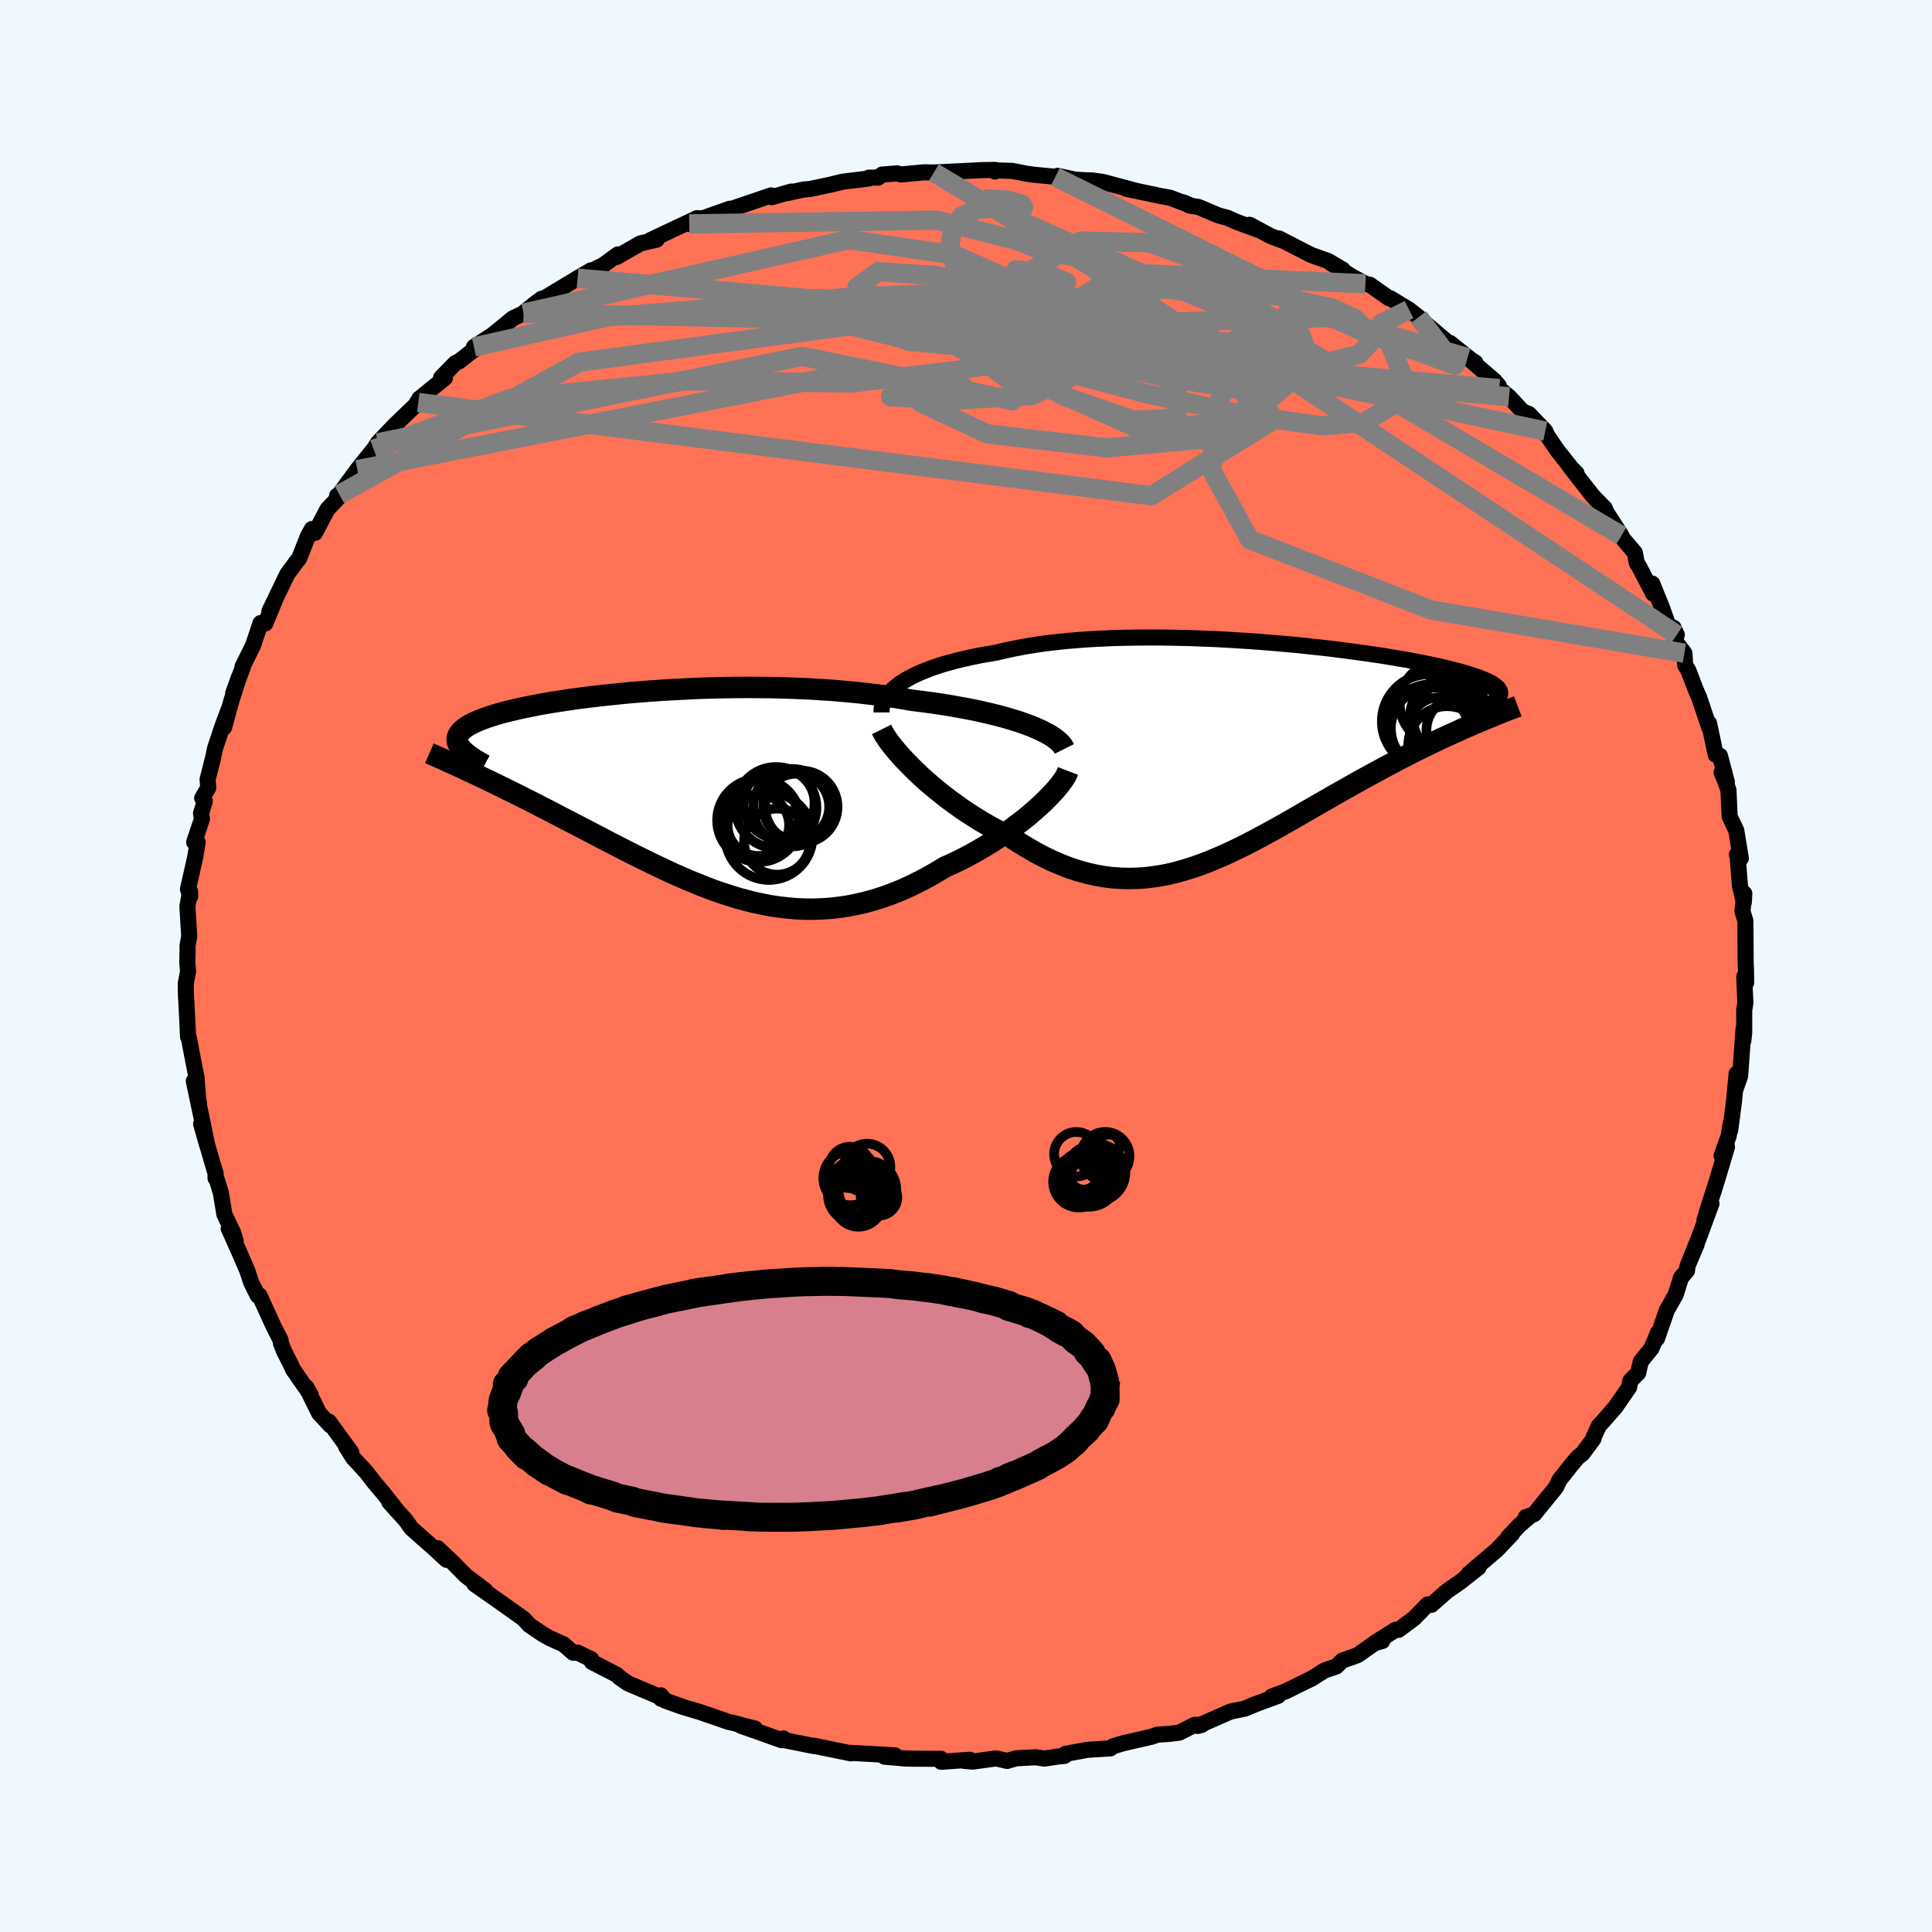 
  <svg viewBox="-100 -100 200 200" xmlns="http://www.w3.org/2000/svg" width="500" height="500" id="face-svg">
    <defs>
      <clipPath id="leftEyeClipPath">
        <polyline points="36.92,-7.11 36.32,-7.33 35.69,-7.55 35.02,-7.76 34.32,-7.97 33.58,-8.17 32.81,-8.36 32,-8.55 31.18,-8.73 30.32,-8.9 29.43,-9.06 28.53,-9.22 27.6,-9.37 26.65,-9.51 25.67,-9.64 24.68,-9.76 23.59,-9.95 22.46,-10.13 21.3,-10.29 20.12,-10.43 18.91,-10.57 17.69,-10.68 16.45,-10.79 15.19,-10.87 13.93,-10.95 12.65,-11 11.37,-11.05 10.08,-11.08 8.8,-11.09 7.52,-11.1 6.24,-11.09 4.97,-11.07 3.71,-11.04 2.46,-11 1.23,-10.94 0.02,-10.88 -1.18,-10.81 -2.35,-10.73 -3.5,-10.64 -4.62,-10.55 -5.71,-10.44 -6.78,-10.33 -7.81,-10.22 -8.81,-10.1 -9.78,-9.98 -10.72,-9.85 -11.61,-9.71 -12.48,-9.58 -13.3,-9.44 -14.09,-9.3 -14.84,-9.15 -15.55,-9.01 -16.22,-8.86 -16.85,-8.71 -17.45,-8.57 -18,-8.42 -18.52,-8.27 -19.01,-8.11 -19.45,-7.96 -19.86,-7.81 -20.24,-7.66 -20.58,-7.51 -20.9,-7.36 -21.18,-7.21 -21.43,-7.06 -21.65,-6.91 -21.85,-6.75 -22.02,-6.6 -22.16,-6.45 -22.27,-6.3 -22.35,-6.14 -22.41,-5.99 -22.45,-5.83 -22.45,-5.68 -22.44,-5.52 -22.39,-5.37 -22.33,-5.21 -22.24,-5.05 -22.13,-4.89 -22,-4.73 -20.94,-2.29 -20.44,-2.05 -19.93,-1.81 -19.41,-1.56 -18.87,-1.3 -18.33,-1.04 -17.78,-0.77 -17.22,-0.49 -16.65,-0.21 -16.06,0.08 -15.47,0.38 -14.87,0.68 -14.26,0.99 -13.65,1.31 -13.02,1.63 -12.38,1.96 -11.74,2.3 -11.08,2.64 -10.4,2.99 -9.72,3.34 -9.03,3.7 -8.32,4.07 -7.61,4.44 -6.89,4.82 -6.15,5.2 -5.41,5.58 -4.67,5.96 -3.91,6.34 -3.14,6.72 -2.37,7.1 -1.59,7.47 -0.81,7.84 -0.01,8.21 0.79,8.56 1.59,8.91 2.41,9.24 3.22,9.57 4.05,9.88 4.88,10.17 5.71,10.44 6.55,10.7 7.4,10.93 8.25,11.15 9.11,11.33 9.97,11.5 10.84,11.63 11.71,11.73 12.59,11.81 13.47,11.85 14.36,11.86 15.25,11.83 16.15,11.77 17.05,11.67 17.96,11.54 18.86,11.36 19.78,11.15 20.69,10.9 21.61,10.61 22.53,10.28 23.45,9.91 24.37,9.5 25.29,9.05 26.21,8.57 27.12,8.05 28.03,7.5 28.77,7.17 29.51,6.82 30.23,6.45 30.94,6.07 31.64,5.67 32.33,5.26 33.01,4.84 33.67,4.41 34.31,3.98 34.94,3.53 35.54,3.08 36.13,2.63 36.69,2.18 37.22,1.72 37.73,1.27" />
      </clipPath>
      <clipPath id="rightEyeClipPath">
        <polyline points="-36.4,-7.04 -35.98,-7.31 -35.52,-7.58 -35.03,-7.84 -34.49,-8.09 -33.92,-8.33 -33.31,-8.57 -32.67,-8.79 -32,-9.01 -31.29,-9.21 -30.55,-9.41 -29.78,-9.59 -28.98,-9.77 -28.15,-9.94 -27.29,-10.09 -26.41,-10.24 -25.5,-10.46 -24.55,-10.66 -23.56,-10.85 -22.53,-11.02 -21.45,-11.18 -20.34,-11.31 -19.2,-11.43 -18.02,-11.53 -16.81,-11.62 -15.58,-11.68 -14.33,-11.74 -13.05,-11.77 -11.76,-11.79 -10.46,-11.8 -9.15,-11.79 -7.84,-11.77 -6.52,-11.74 -5.2,-11.69 -3.89,-11.64 -2.59,-11.57 -1.29,-11.49 -0.01,-11.41 1.26,-11.31 2.51,-11.21 3.74,-11.1 4.94,-10.99 6.12,-10.86 7.27,-10.74 8.39,-10.61 9.48,-10.47 10.53,-10.33 11.56,-10.19 12.54,-10.05 13.49,-9.91 14.4,-9.76 15.28,-9.61 16.11,-9.47 16.9,-9.32 17.66,-9.17 18.38,-9.03 19.05,-8.88 19.69,-8.74 20.29,-8.6 20.85,-8.46 21.38,-8.32 21.87,-8.18 22.33,-8.05 22.75,-7.91 23.15,-7.78 23.51,-7.65 23.85,-7.52 24.15,-7.39 24.43,-7.27 24.68,-7.14 24.9,-7.02 25.09,-6.89 25.25,-6.77 25.39,-6.65 25.51,-6.53 25.59,-6.41 25.66,-6.3 25.7,-6.18 25.72,-6.06 25.71,-5.95 22.87,-2.79 22.34,-2.56 21.8,-2.33 21.26,-2.08 20.7,-1.83 20.14,-1.57 19.56,-1.31 18.98,-1.03 18.38,-0.74 17.78,-0.45 17.17,-0.15 16.55,0.16 15.93,0.48 15.29,0.81 14.65,1.15 14,1.49 13.34,1.85 12.67,2.21 11.99,2.58 11.3,2.96 10.6,3.35 9.9,3.75 9.18,4.15 8.46,4.56 7.74,4.98 7,5.4 6.26,5.83 5.52,6.25 4.77,6.69 4.02,7.12 3.26,7.55 2.5,7.98 1.73,8.4 0.96,8.82 0.19,9.23 -0.59,9.63 -1.37,10.02 -2.16,10.4 -2.94,10.76 -3.74,11.1 -4.53,11.43 -5.33,11.73 -6.13,12.01 -6.94,12.26 -7.75,12.49 -8.57,12.69 -9.39,12.85 -10.22,12.98 -11.05,13.08 -11.89,13.13 -12.73,13.15 -13.58,13.13 -14.44,13.07 -15.3,12.96 -16.17,12.81 -17.04,12.61 -17.92,12.37 -18.81,12.08 -19.7,11.74 -20.59,11.36 -21.49,10.93 -22.4,10.45 -23.3,9.93 -24.21,9.37 -25.12,8.77 -25.85,8.42 -26.57,8.05 -27.28,7.66 -27.99,7.25 -28.68,6.82 -29.37,6.38 -30.05,5.92 -30.71,5.45 -31.37,4.97 -32,4.48 -32.62,3.98 -33.22,3.48 -33.8,2.98 -34.36,2.47 -34.89,1.96" />
      </clipPath>
      <filter id="fuzzy">
        <feTurbulence id="turbulence" baseFrequency="0.05" numOctaves="3" type="noise" result="noise" />
        <feDisplacementMap in="SourceGraphic" in2="noise" scale="2" />
      </filter>
      <linearGradient id="rainbowGradient" x1="0%" y1="0%" x2="100%" y2="0%">
        <stop offset="0%" style="stop-color: rgb(167, 133, 106); stop-opacity: 1" />
        <stop offset="50%" style="stop-color: rgb(255, 165, 0); stop-opacity: 1" />
        <stop offset="100%" style="stop-color: rgb(185, 55, 55); stop-opacity: 1" />
      </linearGradient>
    </defs>
    <rect x="-100" y="-100" width="100%" height="100%" fill="rgb(240, 248, 255)" />
    <polyline id="faceContour" points="80.74,0.24 80.76,1.72 80.56,1.11 80.68,3.83 80.56,4.58 80.56,6.9 80.47,7.73 80.49,6.5 80.14,11.38 79.64,12.8 79.77,11.16 79.51,13.97 79.11,17 79.18,16.19 78.96,17.57 78.22,19.64 78.78,18.72 77.71,22.3 77.39,23.32 77.06,24.31 76.45,26.3 77.17,24.6 75.89,28.08 74.85,30.66 75.64,28.81 74.69,31.05 74.64,31.54 74.02,32.26 73.46,34.04 72.56,35.61 71.53,38.57 71.64,37.94 70.97,39.57 69.86,40.93 69.59,42.12 68.77,42.94 68.64,43.62 67.2,45.7 65.93,47.15 65.52,47.58 64.99,48.74 64.97,48.92 63.83,50.47 63.34,50.85 62.57,51.77 61.44,53.2 61.09,53.95 58.81,56.75 57.95,57.06 58.22,57.09 57.29,57.89 56.16,59.08 56.55,58.76 54.96,60.44 52.03,62.93 53.06,62.27 51.15,63.77 49.78,64.72 48.18,66.13 47.8,66.09 47.68,66.2 46.37,67.54 44.78,68.72 44.48,68.71 42.27,70.1 43.09,69.88 42.47,69.99 40.52,71.35 38.95,71.91 38.33,72.51 37.12,72.92 35.81,73.75 33.06,75.1 31.65,75.62 32.32,75.55 29.57,76.56 30.1,76.37 28.85,76.88 27.38,77.18 24,78.67 24.44,78.54 23.66,78.56 22.09,79.36 21.07,79.49 19.82,79.57 19.23,79.78 17.46,80.19 16.28,80.46 15.21,80.78 14.95,80.99 12.58,81.14 10.29,81.56 10.2,81.77 9.55,81.83 8.11,82.05 7.2,81.91 5.19,82.02 4.26,82.29 3.11,82.03 0.7,82.36 -0.24,82.28 0.39,82.17 -2.57,82.38 -2.58,82.07 -5.43,82.06 -6.32,82.04 -8.44,81.85 -7.34,81.72 -10.18,81.55 -12.03,81.45 -11.9,81.51 -11.94,81.5 -15.8,80.71 -15.71,80.76 -18.85,80.13 -18.91,79.96 -19.1,80.14 -21.7,79.21 -23.28,78.66 -21.84,78.94 -24.32,78.3 -24.52,78.27 -27.54,77.23 -29.29,76.71 -31.16,76.04 -31.59,75.5 -31.57,75.86 -31.55,75.72 -34.98,74.27 -35.84,73.67 -36.14,73.38 -38.73,72.04 -38.8,71.76 -40.23,71.07 -40.66,71.09 -41.68,70.21 -43.11,69.57 -43.87,69.13 -45.2,68.23 -45.79,67.58 -47.8,66.15 -48.36,65.75 -50.89,63.98 -49.75,64.65 -51.78,63.12 -53.21,61.67 -54.71,60.26 -53.93,61.23 -53.78,61.47 -54.9,60.43 -57.42,58.2 -58,57.38 -59.69,55.51 -58.92,56.35 -60.31,54.58 -61.21,53.52 -62.07,52.4 -63.44,50.92 -64.18,49.74 -63.64,50.34 -65.94,47.18 -65.8,47.55 -66.97,46.29 -67.56,45.1 -68.29,43.6 -67.83,44.41 -69.68,41.74 -69.86,41.33 -70.58,39.9 -70.92,39.06 -70.95,38.74 -71.7,37.26 -73.14,34.1 -73.32,34.12 -73.99,32.78 -74.4,31.54 -75.13,29.85 -76.32,27.18 -75.6,28.48 -75.87,27.6 -76.77,25.71 -77.14,23.48 -77.59,22.01 -77.69,21.96 -77.68,21.48 -77.98,20.49 -79.18,16.35 -78.55,18.57 -79.11,15.82 -79.94,11.91 -79.4,14.19 -79.46,14.03 -79.66,11.52 -80.04,9.6 -80.46,7.38 -80.53,7.33 -80.71,3.68 -80.75,3.07 -80.77,1.81 -80.53,0.56 -80.61,-0.34 -80.58,-1.57 -80.59,-2.08 -80.41,-3.09 -80.6,-6.16 -80.33,-7.72 -80.31,-7.2 -80.54,-7.95 -79.8,-11.24 -79.54,-12.82 -79.9,-12.82 -79.09,-15.23 -79.19,-15.8 -78.8,-17.05 -79.07,-17.38 -78.44,-18.45 -78.51,-19.31 -77.96,-21.48 -77.72,-22.59 -76.96,-24.86 -76.29,-26.65 -76.8,-24.7 -76.05,-27.45 -75.27,-29.88 -75.86,-28.25 -74.87,-30.91 -74.89,-31 -73.81,-33.17 -73.03,-35.5 -72.53,-35.46 -71.49,-37.99 -72.11,-36.73 -70.26,-40.57 -69.29,-41.88 -69.04,-42.18 -68.11,-44.52 -67.71,-45.24 -67.39,-44.84 -66.11,-47.28 -64.86,-48.59 -64.99,-48.56 -65.11,-48.68 -64.88,-48.82 -63.01,-51.38 -61.32,-53.49 -60.55,-53.91 -61.41,-53.32 -60.88,-54.16 -59.18,-55.95 -56.7,-58.33 -56.84,-58.33 -55.99,-59.05 -56.6,-58.72 -53.94,-60.88 -54.34,-60.9 -52.87,-62.41 -52.48,-62.59 -49.95,-64.57 -50.94,-64.08 -49.05,-65.3 -46.9,-67.05 -45.8,-67.58 -45.53,-67.84 -43.92,-69.08 -44.8,-68.43 -44.26,-68.76 -40.21,-71.2 -38.83,-72.01 -38.74,-71.97 -37.56,-72.55 -36.04,-73.66 -36.14,-73.41 -33.71,-74.8 -32.02,-75.19 -32.67,-75.14 -31.02,-75.92 -27.83,-77.42 -28.65,-76.82 -27.53,-77.41 -28.02,-77.13 -24.45,-78.39 -25.05,-78.13 -24.09,-78.44 -20.18,-79.77 -20.1,-79.59 -18.09,-80.17 -18.55,-80 -16.86,-80.37 -16.13,-80.44 -14.08,-80.87 -12.77,-81.19 -10.07,-81.52 -10.06,-81.61 -9.11,-81.61 -8.68,-81.93 -7.13,-82.05 -6.74,-81.94 -4.36,-82.16 -3.33,-82.14 -0.49,-82.28 1.71,-82.39 3.01,-82.41 3,-82.25 3.21,-82.36 4.76,-82.31 6.26,-82.02 7.05,-81.91 9.25,-81.7 9.48,-81.8 11.29,-81.4 12.56,-81.33 13.06,-81.32 14.15,-81.17 17.71,-80.22 16.58,-80.46 20.09,-79.72 21.12,-79.53 23.22,-78.74 22.5,-79.05 23.14,-78.72 24.05,-78.58 26.11,-77.71 27.07,-77.45 28.04,-77.02 30.26,-76.2 29.36,-76.73 31.58,-75.54 32.92,-75.04 32.41,-75.31 35.7,-73.62 37.51,-72.97 39,-72.09 37.7,-72.81 39.94,-71.38 41.35,-70.62 41.81,-70.52 43.78,-69.13 43.93,-69.12 45.86,-67.95 46.86,-67.17 48.36,-65.64 47.38,-66.67 49.89,-64.54 50.1,-64.5 52.58,-62.52 52.74,-62.46 51.93,-62.98 54.7,-60.59 55.15,-60.07 55.2,-59.77 56.22,-58.92 57.62,-57.42 58.28,-57.14 59.97,-55.37 60.14,-54.96 61.24,-53.34 62.86,-51.31 63.2,-51.01 62.5,-51.71 64.9,-48.64 66.12,-47.39 66.62,-46.18 66.37,-46.86 67.85,-44.55 67.39,-44.96 69.24,-42.78 69.43,-41.75 69.73,-41.25 71.14,-38.54 71.04,-39.59 72.04,-37.12 72.7,-35.27 73.25,-35.01 73.58,-34.29 73.41,-33.63 74.37,-32.38 74.45,-31.13 74.77,-30.62 75.56,-28.56 75.91,-27.76 76.93,-24.71 76.92,-25.13 77.61,-21.87 78.05,-21.76 78.76,-19.05 78.22,-20.04 78.58,-19.18 78.93,-18.21 79.05,-15.48 79.74,-14.02 80.21,-11.15 79.81,-11.55 79.88,-11.33 80.12,-8.3 80.52,-6.59 80.57,-7.5 80.38,-5.66 80.68,-4.68 80.69,-3.5 80.71,-0.27 80.74,0.24 80.76,1.72" fill="rgb(255, 114, 86)" stroke="black" stroke-width="1.667" stroke-linejoin="round" filter="url(#fuzzy)" />
    <g transform="translate(29.59 -22.21)">
      <polyline id="rightCountour" points="-36.4,-7.04 -35.98,-7.31 -35.52,-7.58 -35.03,-7.84 -34.49,-8.09 -33.92,-8.33 -33.31,-8.57 -32.67,-8.79 -32,-9.01 -31.29,-9.21 -30.55,-9.41 -29.78,-9.59 -28.98,-9.77 -28.15,-9.94 -27.29,-10.09 -26.41,-10.24 -25.5,-10.46 -24.55,-10.66 -23.56,-10.85 -22.53,-11.02 -21.45,-11.18 -20.34,-11.31 -19.2,-11.43 -18.02,-11.53 -16.81,-11.62 -15.58,-11.68 -14.33,-11.74 -13.05,-11.77 -11.76,-11.79 -10.46,-11.8 -9.15,-11.79 -7.84,-11.77 -6.52,-11.74 -5.2,-11.69 -3.89,-11.64 -2.59,-11.57 -1.29,-11.49 -0.01,-11.41 1.26,-11.31 2.51,-11.21 3.74,-11.1 4.94,-10.99 6.12,-10.86 7.27,-10.74 8.39,-10.61 9.48,-10.47 10.53,-10.33 11.56,-10.19 12.54,-10.05 13.49,-9.91 14.4,-9.76 15.28,-9.61 16.11,-9.47 16.9,-9.32 17.66,-9.17 18.38,-9.03 19.05,-8.88 19.69,-8.74 20.29,-8.6 20.85,-8.46 21.38,-8.32 21.87,-8.18 22.33,-8.05 22.75,-7.91 23.15,-7.78 23.51,-7.65 23.85,-7.52 24.15,-7.39 24.43,-7.27 24.68,-7.14 24.9,-7.02 25.09,-6.89 25.25,-6.77 25.39,-6.65 25.51,-6.53 25.59,-6.41 25.66,-6.3 25.7,-6.18 25.72,-6.06 25.71,-5.95 22.87,-2.79 22.34,-2.56 21.8,-2.33 21.26,-2.08 20.7,-1.83 20.14,-1.57 19.56,-1.31 18.98,-1.03 18.38,-0.74 17.78,-0.45 17.17,-0.15 16.55,0.16 15.93,0.48 15.29,0.81 14.65,1.15 14,1.49 13.34,1.85 12.67,2.21 11.99,2.58 11.3,2.96 10.6,3.35 9.9,3.75 9.18,4.15 8.46,4.56 7.74,4.98 7,5.4 6.26,5.83 5.52,6.25 4.77,6.69 4.02,7.12 3.26,7.55 2.5,7.98 1.73,8.4 0.96,8.82 0.19,9.23 -0.59,9.63 -1.37,10.02 -2.16,10.4 -2.94,10.76 -3.74,11.1 -4.53,11.43 -5.33,11.73 -6.13,12.01 -6.94,12.26 -7.75,12.49 -8.57,12.69 -9.39,12.85 -10.22,12.98 -11.05,13.08 -11.89,13.13 -12.73,13.15 -13.58,13.13 -14.44,13.07 -15.3,12.96 -16.17,12.81 -17.04,12.61 -17.92,12.37 -18.81,12.08 -19.7,11.74 -20.59,11.36 -21.49,10.93 -22.4,10.45 -23.3,9.93 -24.21,9.37 -25.12,8.77 -25.85,8.42 -26.57,8.05 -27.28,7.66 -27.99,7.25 -28.68,6.82 -29.37,6.38 -30.05,5.92 -30.71,5.45 -31.37,4.97 -32,4.48 -32.62,3.98 -33.22,3.48 -33.8,2.98 -34.36,2.47 -34.89,1.96" fill="white" stroke="white" stroke-width="0" stroke-linejoin="round" filter="url(#fuzzy)" />
    </g>
    <g transform="translate(-30.22 -17.74)">
      <polyline id="leftCountour" points="36.92,-7.11 36.32,-7.33 35.69,-7.55 35.02,-7.76 34.32,-7.97 33.58,-8.17 32.81,-8.36 32,-8.55 31.18,-8.73 30.32,-8.9 29.43,-9.06 28.53,-9.22 27.6,-9.37 26.65,-9.51 25.67,-9.64 24.68,-9.76 23.59,-9.95 22.46,-10.13 21.3,-10.29 20.12,-10.43 18.91,-10.57 17.69,-10.68 16.45,-10.79 15.19,-10.87 13.93,-10.95 12.65,-11 11.37,-11.05 10.08,-11.08 8.8,-11.09 7.52,-11.1 6.24,-11.09 4.97,-11.07 3.71,-11.04 2.46,-11 1.23,-10.94 0.02,-10.88 -1.18,-10.81 -2.35,-10.73 -3.5,-10.64 -4.62,-10.55 -5.71,-10.44 -6.78,-10.33 -7.81,-10.22 -8.81,-10.1 -9.78,-9.98 -10.72,-9.85 -11.61,-9.71 -12.48,-9.58 -13.3,-9.44 -14.09,-9.3 -14.84,-9.15 -15.55,-9.01 -16.22,-8.86 -16.85,-8.71 -17.45,-8.57 -18,-8.42 -18.52,-8.27 -19.01,-8.11 -19.45,-7.96 -19.86,-7.81 -20.24,-7.66 -20.58,-7.51 -20.9,-7.36 -21.18,-7.21 -21.43,-7.06 -21.65,-6.91 -21.85,-6.75 -22.02,-6.6 -22.16,-6.45 -22.27,-6.3 -22.35,-6.14 -22.41,-5.99 -22.45,-5.83 -22.45,-5.68 -22.44,-5.52 -22.39,-5.37 -22.33,-5.21 -22.24,-5.05 -22.13,-4.89 -22,-4.73 -20.94,-2.29 -20.44,-2.05 -19.93,-1.81 -19.41,-1.56 -18.87,-1.3 -18.33,-1.04 -17.78,-0.77 -17.22,-0.49 -16.65,-0.21 -16.06,0.08 -15.47,0.38 -14.87,0.68 -14.26,0.99 -13.65,1.31 -13.02,1.63 -12.38,1.96 -11.74,2.3 -11.08,2.64 -10.4,2.99 -9.72,3.34 -9.03,3.7 -8.32,4.07 -7.61,4.44 -6.89,4.82 -6.15,5.2 -5.41,5.58 -4.67,5.96 -3.91,6.34 -3.14,6.72 -2.37,7.1 -1.59,7.47 -0.81,7.84 -0.01,8.21 0.79,8.56 1.59,8.91 2.41,9.24 3.22,9.57 4.05,9.88 4.88,10.17 5.71,10.44 6.55,10.7 7.4,10.93 8.25,11.15 9.11,11.33 9.97,11.5 10.84,11.63 11.71,11.73 12.59,11.81 13.47,11.85 14.36,11.86 15.25,11.83 16.15,11.77 17.05,11.67 17.96,11.54 18.86,11.36 19.78,11.15 20.69,10.9 21.61,10.61 22.53,10.28 23.45,9.91 24.37,9.5 25.29,9.05 26.21,8.57 27.12,8.05 28.03,7.5 28.77,7.17 29.51,6.82 30.23,6.45 30.94,6.07 31.64,5.67 32.33,5.26 33.01,4.84 33.67,4.41 34.31,3.98 34.94,3.53 35.54,3.08 36.13,2.63 36.69,2.18 37.22,1.72 37.73,1.27" fill="white" stroke="white" stroke-width="0" stroke-linejoin="round" filter="url(#fuzzy)" />
    </g>
    <g transform="translate(29.59 -22.21)">
      <polyline id="rightUpper" points="-38.33,-4.04 -38.33,-4.35 -38.28,-4.66 -38.19,-4.97 -38.06,-5.28 -37.89,-5.58 -37.67,-5.88 -37.41,-6.18 -37.12,-6.47 -36.78,-6.76 -36.4,-7.04 -35.98,-7.31 -35.52,-7.58 -35.03,-7.84 -34.49,-8.09 -33.92,-8.33 -33.31,-8.57 -32.67,-8.79 -32,-9.01 -31.29,-9.21 -30.55,-9.41 -29.78,-9.59 -28.98,-9.77 -28.15,-9.94 -27.29,-10.09 -26.41,-10.24 -25.5,-10.46 -24.55,-10.66 -23.56,-10.85 -22.53,-11.02 -21.45,-11.18 -20.34,-11.31 -19.2,-11.43 -18.02,-11.53 -16.81,-11.62 -15.58,-11.68 -14.33,-11.74 -13.05,-11.77 -11.76,-11.79 -10.46,-11.8 -9.15,-11.79 -7.84,-11.77 -6.52,-11.74 -5.2,-11.69 -3.89,-11.64 -2.59,-11.57 -1.29,-11.49 -0.01,-11.41 1.26,-11.31 2.51,-11.21 3.74,-11.1 4.94,-10.99 6.12,-10.86 7.27,-10.74 8.39,-10.61 9.48,-10.47 10.53,-10.33 11.56,-10.19 12.54,-10.05 13.49,-9.91 14.4,-9.76 15.28,-9.61 16.11,-9.47 16.9,-9.32 17.66,-9.17 18.38,-9.03 19.05,-8.88 19.69,-8.74 20.29,-8.6 20.85,-8.46 21.38,-8.32 21.87,-8.18 22.33,-8.05 22.75,-7.91 23.15,-7.78 23.51,-7.65 23.85,-7.52 24.15,-7.39 24.43,-7.27 24.68,-7.14 24.9,-7.02 25.09,-6.89 25.25,-6.77 25.39,-6.65 25.51,-6.53 25.59,-6.41 25.66,-6.3 25.7,-6.18 25.72,-6.06 25.71,-5.95 25.69,-5.84 25.64,-5.72 25.57,-5.61 25.49,-5.5 25.39,-5.39 25.26,-5.28 25.13,-5.17 24.97,-5.06 24.8,-4.95 24.61,-4.84" fill="none" stroke="black" stroke-width="1.667" stroke-linejoin="round" filter="url(#fuzzy)" />
      <polyline id="rightLower" points="-38.33,-2.28 -38.18,-1.98 -37.98,-1.64 -37.73,-1.26 -37.44,-0.86 -37.1,-0.43 -36.73,0.02 -36.32,0.49 -35.87,0.97 -35.39,1.46 -34.89,1.96 -34.36,2.47 -33.8,2.98 -33.22,3.48 -32.62,3.98 -32,4.48 -31.37,4.97 -30.71,5.45 -30.05,5.92 -29.37,6.38 -28.68,6.82 -27.99,7.25 -27.28,7.66 -26.57,8.05 -25.85,8.42 -25.12,8.77 -24.21,9.37 -23.3,9.93 -22.4,10.45 -21.49,10.93 -20.59,11.36 -19.7,11.74 -18.81,12.08 -17.92,12.37 -17.04,12.61 -16.17,12.81 -15.3,12.96 -14.44,13.07 -13.58,13.13 -12.73,13.15 -11.89,13.13 -11.05,13.08 -10.22,12.98 -9.39,12.85 -8.57,12.69 -7.75,12.49 -6.94,12.26 -6.13,12.01 -5.33,11.73 -4.53,11.43 -3.74,11.1 -2.94,10.76 -2.16,10.4 -1.37,10.02 -0.59,9.63 0.19,9.23 0.96,8.82 1.73,8.4 2.5,7.98 3.26,7.55 4.02,7.12 4.77,6.69 5.52,6.25 6.26,5.83 7,5.4 7.74,4.98 8.46,4.56 9.18,4.15 9.9,3.75 10.6,3.35 11.3,2.96 11.99,2.58 12.67,2.21 13.34,1.85 14,1.49 14.65,1.15 15.29,0.81 15.93,0.48 16.55,0.16 17.17,-0.15 17.78,-0.45 18.38,-0.74 18.98,-1.03 19.56,-1.31 20.14,-1.57 20.7,-1.83 21.26,-2.08 21.8,-2.33 22.34,-2.56 22.87,-2.79 23.38,-3.01 23.89,-3.22 24.38,-3.43 24.86,-3.62 25.33,-3.82 25.79,-4 26.24,-4.18 26.68,-4.35 27.11,-4.51 27.53,-4.67" fill="none" stroke="black" stroke-width="2.222" stroke-linejoin="round" filter="url(#fuzzy)" />
      <circle r="4.75" cx="21.266" cy="-3.094" stroke="black" fill="none" stroke-width="1.0" filter="url(#fuzzy)" clip-path="url(#rightEyeClipPath)" /><circle r="4.026" cx="20.221" cy="-0.659" stroke="black" fill="none" stroke-width="1.0" filter="url(#fuzzy)" clip-path="url(#rightEyeClipPath)" /><circle r="4.06" cx="20.431" cy="-3.584" stroke="black" fill="none" stroke-width="1.0" filter="url(#fuzzy)" clip-path="url(#rightEyeClipPath)" /><circle r="4.352" cx="19.656" cy="-4.974" stroke="black" fill="none" stroke-width="1.0" filter="url(#fuzzy)" clip-path="url(#rightEyeClipPath)" /><circle r="3.004" cx="19.351" cy="-2.584" stroke="black" fill="none" stroke-width="1.0" filter="url(#fuzzy)" clip-path="url(#rightEyeClipPath)" /><circle r="4.494" cx="18.526" cy="-2.449" stroke="black" fill="none" stroke-width="1.0" filter="url(#fuzzy)" clip-path="url(#rightEyeClipPath)" /><circle r="3.538" cx="21.611" cy="-2.179" stroke="black" fill="none" stroke-width="1.0" filter="url(#fuzzy)" clip-path="url(#rightEyeClipPath)" /><circle r="4.244" cx="18.636" cy="-2.384" stroke="black" fill="none" stroke-width="1.0" filter="url(#fuzzy)" clip-path="url(#rightEyeClipPath)" /><circle r="3.78" cx="20.501" cy="-3.349" stroke="black" fill="none" stroke-width="1.0" filter="url(#fuzzy)" clip-path="url(#rightEyeClipPath)" /><circle r="4.88" cx="18.341" cy="-3.114" stroke="black" fill="none" stroke-width="1.0" filter="url(#fuzzy)" clip-path="url(#rightEyeClipPath)" />
      </g>
    <g transform="translate(-30.22 -17.74)">
      <polyline id="leftUpper" points="40.4,-4.73 40.28,-4.97 40.1,-5.21 39.87,-5.45 39.59,-5.69 39.26,-5.94 38.88,-6.18 38.45,-6.41 37.98,-6.65 37.47,-6.88 36.92,-7.11 36.32,-7.33 35.69,-7.55 35.02,-7.76 34.32,-7.97 33.58,-8.17 32.81,-8.36 32,-8.55 31.18,-8.73 30.32,-8.9 29.43,-9.06 28.53,-9.22 27.6,-9.37 26.65,-9.51 25.67,-9.64 24.68,-9.76 23.59,-9.95 22.46,-10.13 21.3,-10.29 20.12,-10.43 18.91,-10.57 17.69,-10.68 16.45,-10.79 15.19,-10.87 13.93,-10.95 12.65,-11 11.37,-11.05 10.08,-11.08 8.8,-11.09 7.52,-11.1 6.24,-11.09 4.97,-11.07 3.71,-11.04 2.46,-11 1.23,-10.94 0.02,-10.88 -1.18,-10.81 -2.35,-10.73 -3.5,-10.64 -4.62,-10.55 -5.71,-10.44 -6.78,-10.33 -7.81,-10.22 -8.81,-10.1 -9.78,-9.98 -10.72,-9.85 -11.61,-9.71 -12.48,-9.58 -13.3,-9.44 -14.09,-9.3 -14.84,-9.15 -15.55,-9.01 -16.22,-8.86 -16.85,-8.71 -17.45,-8.57 -18,-8.42 -18.52,-8.27 -19.01,-8.11 -19.45,-7.96 -19.86,-7.81 -20.24,-7.66 -20.58,-7.51 -20.9,-7.36 -21.18,-7.21 -21.43,-7.06 -21.65,-6.91 -21.85,-6.75 -22.02,-6.6 -22.16,-6.45 -22.27,-6.3 -22.35,-6.14 -22.41,-5.99 -22.45,-5.83 -22.45,-5.68 -22.44,-5.52 -22.39,-5.37 -22.33,-5.21 -22.24,-5.05 -22.13,-4.89 -22,-4.73 -21.85,-4.57 -21.67,-4.4 -21.48,-4.24 -21.27,-4.07 -21.04,-3.91 -20.79,-3.74 -20.53,-3.57 -20.24,-3.4 -19.94,-3.23 -19.63,-3.06" fill="none" stroke="black" stroke-width="2.222" stroke-linejoin="round" filter="url(#fuzzy)" />
      <polyline id="leftLower" points="40.78,-2.45 40.68,-2.19 40.53,-1.89 40.32,-1.56 40.07,-1.21 39.78,-0.84 39.44,-0.44 39.06,-0.03 38.65,0.39 38.21,0.83 37.73,1.27 37.22,1.72 36.69,2.18 36.13,2.63 35.54,3.08 34.94,3.53 34.31,3.98 33.67,4.41 33.01,4.84 32.33,5.26 31.64,5.67 30.94,6.07 30.23,6.45 29.51,6.82 28.77,7.17 28.03,7.5 27.12,8.05 26.21,8.57 25.29,9.05 24.37,9.5 23.45,9.91 22.53,10.28 21.61,10.61 20.69,10.9 19.78,11.15 18.86,11.36 17.96,11.54 17.05,11.67 16.15,11.77 15.25,11.83 14.36,11.86 13.47,11.85 12.59,11.81 11.71,11.73 10.84,11.63 9.97,11.5 9.11,11.33 8.25,11.15 7.4,10.93 6.55,10.7 5.71,10.44 4.88,10.17 4.05,9.88 3.22,9.57 2.41,9.24 1.59,8.91 0.79,8.56 -0.01,8.21 -0.81,7.84 -1.59,7.47 -2.37,7.1 -3.14,6.72 -3.91,6.34 -4.67,5.96 -5.41,5.58 -6.15,5.2 -6.89,4.82 -7.61,4.44 -8.32,4.07 -9.03,3.7 -9.72,3.34 -10.4,2.99 -11.08,2.64 -11.74,2.3 -12.38,1.96 -13.02,1.63 -13.65,1.31 -14.26,0.99 -14.87,0.68 -15.47,0.38 -16.06,0.08 -16.65,-0.21 -17.22,-0.49 -17.78,-0.77 -18.33,-1.04 -18.87,-1.3 -19.41,-1.56 -19.93,-1.81 -20.44,-2.05 -20.94,-2.29 -21.42,-2.51 -21.9,-2.74 -22.37,-2.95 -22.82,-3.16 -23.27,-3.36 -23.7,-3.56 -24.12,-3.75 -24.53,-3.93 -24.94,-4.11 -25.33,-4.28" fill="none" stroke="black" stroke-width="2.222" stroke-linejoin="round" filter="url(#fuzzy)" />
      <circle r="4.512" cx="9.824" cy="4.32" stroke="black" fill="none" stroke-width="1.0" filter="url(#fuzzy)" clip-path="url(#leftEyeClipPath)" /><circle r="4.308" cx="8.764" cy="2.66" stroke="black" fill="none" stroke-width="1.0" filter="url(#fuzzy)" clip-path="url(#leftEyeClipPath)" /><circle r="3.988" cx="8.904" cy="2.57" stroke="black" fill="none" stroke-width="1.0" filter="url(#fuzzy)" clip-path="url(#leftEyeClipPath)" /><circle r="3.184" cx="8.724" cy="3.165" stroke="black" fill="none" stroke-width="1.0" filter="url(#fuzzy)" clip-path="url(#leftEyeClipPath)" /><circle r="4.196" cx="10.544" cy="1.335" stroke="black" fill="none" stroke-width="1.0" filter="url(#fuzzy)" clip-path="url(#leftEyeClipPath)" /><circle r="3.414" cx="12.644" cy="1.25" stroke="black" fill="none" stroke-width="1.0" filter="url(#fuzzy)" clip-path="url(#leftEyeClipPath)" /><circle r="4.012" cx="12.209" cy="1.35" stroke="black" fill="none" stroke-width="1.0" filter="url(#fuzzy)" clip-path="url(#leftEyeClipPath)" /><circle r="3.682" cx="10.864" cy="0.885" stroke="black" fill="none" stroke-width="1.0" filter="url(#fuzzy)" clip-path="url(#leftEyeClipPath)" /><circle r="3.42" cx="10.664" cy="4.865" stroke="black" fill="none" stroke-width="1.0" filter="url(#fuzzy)" clip-path="url(#leftEyeClipPath)" /><circle r="3.746" cx="13.174" cy="1.265" stroke="black" fill="none" stroke-width="1.0" filter="url(#fuzzy)" clip-path="url(#leftEyeClipPath)" />
    </g>
    <g id="hairs">
      <polyline points="-64.88,-48.82 -40.07,-62.5 -9.72,-66.58 12.79,-65.5 23.35,-63.34 25.48,-62.13 25.09,-61.87 25.77,-61.72 26.85,-61.4 24.7,-61.62 16.09,-63.29 1.12,-66.33 -15.16,-69.08 -23.04,-69.09 -8.31,-65.36 55.2,-59.77" fill="none" stroke="rgb(128, 128, 128)" stroke-width="2" stroke-linejoin="round" filter="url(#fuzzy)" /><polyline points="-28.65,-76.82 -3.02,-77.21 5.08,-75.16 8.31,-73.9 12.41,-73.26 15.77,-72.83 16.67,-72.24 15.4,-71.28 13.24,-70.05 11.45,-68.9 10.77,-68.22 11.49,-68.23 13.52,-68.86 16.63,-69.69 20.68,-70.09 25.53,-69.48 30.64,-67.75 34.62,-65.42 35.38,-63.51 31.07,-63.11 21.58,-64.91 9.5,-68.87 -1.14,-73.6 -12.13,-75.2 -45.8,-67.58" fill="none" stroke="rgb(128, 128, 128)" stroke-width="2" stroke-linejoin="round" filter="url(#fuzzy)" /><polyline points="73.58,-34.29 34.51,-60.19 20.05,-65.16 12.28,-65.14 4.47,-65.29 0.26,-66.06 2.35,-66.75 8.9,-66.75 15.93,-65.95 20.68,-64.72 23.12,-63.55 25.04,-62.73 28.2,-62.29 32.79,-62.21 37.51,-62.53 40.73,-63.33 41.83,-64.52 41.42,-65.83 40.29,-67.01 37.98,-68.08 32.43,-69.34 22.24,-70.81 13.62,-71.88 41.35,-70.62" fill="none" stroke="rgb(128, 128, 128)" stroke-width="2" stroke-linejoin="round" filter="url(#fuzzy)" /><polyline points="45.86,-67.95 42.97,-66.5 45.33,-60.87 43.85,-57.86 41.23,-56.3 36.83,-55.92 28.88,-57.04 18.48,-59.29 9.44,-61.7 5.27,-63.41 6.63,-64.27 11,-64.74 14.51,-65.42 14.43,-66.55 10.67,-67.8 5.8,-68.53 3.52,-68.4 6.45,-67.62 14.18,-66.79 22.54,-66.24 24.6,-65.83 12.85,-65.67 -16.58,-66.96 -45.8,-67.58" fill="none" stroke="rgb(128, 128, 128)" stroke-width="2" stroke-linejoin="round" filter="url(#fuzzy)" /><polyline points="51.93,-62.98 37.53,-67.14 16.67,-66.53 6.95,-63.1 10.02,-59.04 17.32,-56.51 21.83,-56.67 21.84,-59.17 19.45,-62.55 17.83,-65.16 19.14,-65.85 23.34,-64.33 28.05,-61.15 29.59,-57.46 25.07,-54.58 14.55,-53.64 2.23,-55.08 -4.72,-58.33 -0.12,-61.83 15.71,-63.91 32.58,-64.95 33.8,-69.51 9.25,-81.7" fill="none" stroke="rgb(128, 128, 128)" stroke-width="2" stroke-linejoin="round" filter="url(#fuzzy)" /><polyline points="-61.32,-53.49 -47.3,-58.71 -28.77,-60.58 -11.89,-60.35 0.09,-61.79 5.26,-64.74 5.08,-67.65 2.58,-69.75 0.16,-71.3 -1.24,-72.83 -1.67,-74.57 -1.38,-76.3 -0.45,-77.62 1.09,-78.32 3.01,-78.49 4.84,-78.46 5.95,-78.54 5.79,-78.86 4.28,-79.28 2.32,-79.41 2.59,-78.51 10.08,-75.15 31.15,-66.22 67.85,-44.55" fill="none" stroke="rgb(128, 128, 128)" stroke-width="2" stroke-linejoin="round" filter="url(#fuzzy)" /><polyline points="-3.33,-82.14 13.93,-71.82 24.55,-64.75 27.81,-64.51 28.84,-66.07 29.57,-66.5 30.93,-65 32.59,-62.34 32.54,-60.12 28.6,-59.64 20.47,-60.99 10.39,-63.16 1.89,-64.9 -2.29,-65.4 -1.64,-64.52 2,-62.48 5.35,-59.97 4.8,-58.51 -2.13,-60.08 -16.96,-63.11 -60.88,-54.16" fill="none" stroke="rgb(128, 128, 128)" stroke-width="2" stroke-linejoin="round" filter="url(#fuzzy)" /><polyline points="74.37,-32.38 48.17,-36.85 29.37,-44.15 25.44,-51.27 25.69,-57.42 27.49,-61.18 30.71,-62.02 33.47,-61.05 32.92,-60.3 27.78,-61.32 19.46,-64.19 11.14,-67.82 5.9,-70.74 5.16,-72.06 7.98,-71.82 10.42,-70.78 5.82,-69.91 -11.45,-69.27 -37.07,-67.2 -50.94,-64.08" fill="none" stroke="rgb(128, 128, 128)" stroke-width="2" stroke-linejoin="round" filter="url(#fuzzy)" /><polyline points="56.22,-58.92 -5.81,-64.65 -15.73,-67.9 -9.99,-68.72 -3.76,-68.3 1.72,-67.95 7.89,-67.73 14.52,-67.07 20.38,-65.77 24.91,-64.23 28.45,-63.03 31.42,-62.35 33.52,-61.8 33.78,-60.64 31.18,-58.5 25.5,-56.11 17.81,-55.64 8.78,-59.68 -7.67,-68.32 -40.21,-71.2" fill="none" stroke="rgb(128, 128, 128)" stroke-width="2" stroke-linejoin="round" filter="url(#fuzzy)" /><polyline points="46.86,-67.17 50.63,-62.2 41.29,-65.59 29,-71.2 18.98,-74.87 11.91,-75.05 6.87,-72.09 2.62,-67.86 -1.3,-64.8 -3.71,-64.54 -2.32,-66.71 4.2,-69.16 14.56,-69.19 25.5,-64.99 31.96,-56.61 19.19,-48.68 -56.7,-58.33" fill="none" stroke="rgb(128, 128, 128)" stroke-width="2" stroke-linejoin="round" filter="url(#fuzzy)" /><polyline points="-63.01,-51.38 -10.81,-61.61 -0.12,-59.84 -5.98,-59.19 -7.81,-58.94 -1.71,-58.54 6.87,-59.07 11.84,-61.42 10.79,-65.16 4.88,-68.96 -2.85,-71.45 -9.05,-71.88 -11.28,-70.29 -9.43,-67.48 -6.31,-65.13 -3.56,-65.17 9.4,-66.17 59.97,-55.37" fill="none" stroke="rgb(128, 128, 128)" stroke-width="2" stroke-linejoin="round" filter="url(#fuzzy)" />
    </g>
    
        <g id="pointNose">
          <g id="rightNose"><circle r="2.662" cx="11.682" cy="22.342" stroke="black" fill="none" stroke-width="1.0" filter="url(#fuzzy)" /><circle r="2.52" cx="14.402" cy="19.698" stroke="black" fill="none" stroke-width="1.0" filter="url(#fuzzy)" /><circle r="2.302" cx="12.414" cy="21.526" stroke="black" fill="none" stroke-width="1.0" filter="url(#fuzzy)" /><circle r="2.392" cx="12.154" cy="21.65" stroke="black" fill="none" stroke-width="1.0" filter="url(#fuzzy)" /><circle r="1.422" cx="12.182" cy="21.726" stroke="black" fill="none" stroke-width="1.0" filter="url(#fuzzy)" /><circle r="2.96" cx="12.754" cy="21.958" stroke="black" fill="none" stroke-width="1.0" filter="url(#fuzzy)" /><circle r="2.3" cx="11.422" cy="19.482" stroke="black" fill="none" stroke-width="1.0" filter="url(#fuzzy)" /><circle r="2.98" cx="13.514" cy="21.394" stroke="black" fill="none" stroke-width="1.0" filter="url(#fuzzy)" /><circle r="2.474" cx="12.962" cy="21.106" stroke="black" fill="none" stroke-width="1.0" filter="url(#fuzzy)" /><circle r="1.124" cx="14.798" cy="18.566" stroke="black" fill="none" stroke-width="1.0" filter="url(#fuzzy)" /></g>
          <g id="leftNose"><circle r="2.99" cx="-10.208" cy="23.156" stroke="black" fill="none" stroke-width="1.0" filter="url(#fuzzy)" /><circle r="2.818" cx="-11.468" cy="23.7" stroke="black" fill="none" stroke-width="1.0" filter="url(#fuzzy)" /><circle r="1.892" cx="-9.004" cy="23.948" stroke="black" fill="none" stroke-width="1.0" filter="url(#fuzzy)" /><circle r="2.142" cx="-12.016" cy="20.852" stroke="black" fill="none" stroke-width="1.0" filter="url(#fuzzy)" /><circle r="2.526" cx="-11.136" cy="24.464" stroke="black" fill="none" stroke-width="1.0" filter="url(#fuzzy)" /><circle r="2.94" cx="-11.092" cy="22.896" stroke="black" fill="none" stroke-width="1.0" filter="url(#fuzzy)" /><circle r="2.054" cx="-11.28" cy="23.624" stroke="black" fill="none" stroke-width="1.0" filter="url(#fuzzy)" /><circle r="1.572" cx="-10.808" cy="21.756" stroke="black" fill="none" stroke-width="1.0" filter="url(#fuzzy)" /><circle r="2.816" cx="-11.952" cy="21.952" stroke="black" fill="none" stroke-width="1.0" filter="url(#fuzzy)" /><circle r="2.404" cx="-10.236" cy="20.8" stroke="black" fill="none" stroke-width="1.0" filter="url(#fuzzy)" /></g>
        </g>
      
    <g id="mouth">
      <polyline points="14.37,43.86 14.4,43.75 14.4,44.86 14.41,44.39 13.95,45.76 14.38,44.79 14,45.67 13.88,45.69 13.29,47.03 13.27,46.82 12.99,47.31 12.24,48.16 12.45,47.94 12.46,47.96 11.43,48.91 11.16,49.27 11.45,48.94 10.35,49.97 9.34,50.64 8.1,51.3 7.69,51.52 7.84,51.43 7.37,51.74 5.54,52.55 7.26,51.77 4.87,52.85 4.47,52.96 5.12,52.7 3.89,53.25 3.5,53.36 3.4,53.45 2.4,53.8 1.03,54.22 -0.32,54.61 -0.93,54.77 -3.8,55.5 -2.41,55.14 -3.89,55.46 -5.36,55.81 -7.19,56.12 -6.24,55.93 -7.19,56.09 -9.39,56.44 -8.8,56.36 -10.75,56.59 -12.75,56.78 -11.3,56.64 -13.64,56.86 -13.76,56.87 -16.15,57 -17.96,57.06 -16.54,57.02 -17.73,57.06 -17.88,57.06 -18.9,57.07 -21.27,57.06 -22.69,57 -21.82,57.03 -25.75,56.8 -25.14,56.88 -24.93,56.87 -27.18,56.68 -26.14,56.76 -27.83,56.61 -30.6,56.21 -31.35,56.12 -29.87,56.33 -31.72,56.05 -31.94,55.99 -33.35,55.72 -34.24,55.54 -34.58,55.41 -34.57,55.4 -36.1,55.08 -36.65,54.85 -39.1,54.1 -38.81,54.25 -38.69,54.23 -40.18,53.65 -41.26,53.2 -41.21,53.28 -42.12,52.81 -42.84,52.42 -44.14,51.62 -43.13,52.3 -44.96,50.96 -44.39,51.47 -45.7,50.29 -46.3,49.83 -45.44,50.7 -46.37,49.69 -47.09,48.88 -47.02,48.98 -47.34,48.14 -47.4,48.01 -47.12,48.46 -47.77,47.38 -47.83,47.25 -47.86,46.75 -47.88,46.24 -48.07,45.99 -48.01,45.85 -47.92,44.98 -47.91,44.96 -47.54,43.96 -47.58,44.19 -47.22,43.2 -47.48,43.31 -47.45,43.42 -46.71,42.43 -46.79,42.65 -46.98,42.52 -46.16,41.67 -45.38,40.84 -44.69,40.36 -45.53,41.03 -44.99,40.45 -43.11,39.2 -44.32,39.96 -42.18,38.64 -42.07,38.62 -42.72,38.93 -41.12,38.08 -39.56,37.28 -38.74,36.97 -40.6,37.74 -39.11,37.14 -38.18,36.75 -38.18,36.74 -36.29,36.02 -34.26,35.37 -35.13,35.6 -33.13,35.05 -31.95,34.75 -32.51,34.88 -30.93,34.47 -29.34,34.15 -29.61,34.2 -29.82,34.25 -27.4,33.75 -28.26,33.9 -26.78,33.68 -23.23,33.17 -24.64,33.35 -24.26,33.31 -22.44,33.09 -20.23,32.88 -21.14,32.96 -20.42,32.9 -17.74,32.73 -16.83,32.69 -16.22,32.67 -16.32,32.68 -14.96,32.65 -13.53,32.64 -13.76,32.65 -12.71,32.66 -12.33,32.67 -8.91,32.82 -7.76,32.88 -7.1,32.98 -5.37,33.13 -4.21,33.28 -4.06,33.28 -2.31,33.54 -1.62,33.7 -1.48,33.7 -0.49,33.92 -1.35,33.71 1.01,34.22 1.91,34.48 1.76,34.43 2.92,34.69 2.95,34.7 4.45,35.14 4.42,35.24 5.46,35.55 6.29,35.8 6.57,35.98 6.8,35.99 9.27,37.16 8.49,36.81 8.54,36.82 10.32,37.9 9.64,37.52 10.31,37.82 10.86,38.14 11.37,38.68 12.14,39.22 12.97,40.12 12.89,40.14 12.65,39.94 13.05,40.29 13.73,41.34 13.59,40.89 13.7,41.14 14.03,41.86 14.33,42.95 14.4,43.46 14.47,42.86" fill="rgb(215,127,140)" stroke="black" stroke-width="3" stroke-linejoin="round" filter="url(#fuzzy)" />
    </g>
  </svg>
  